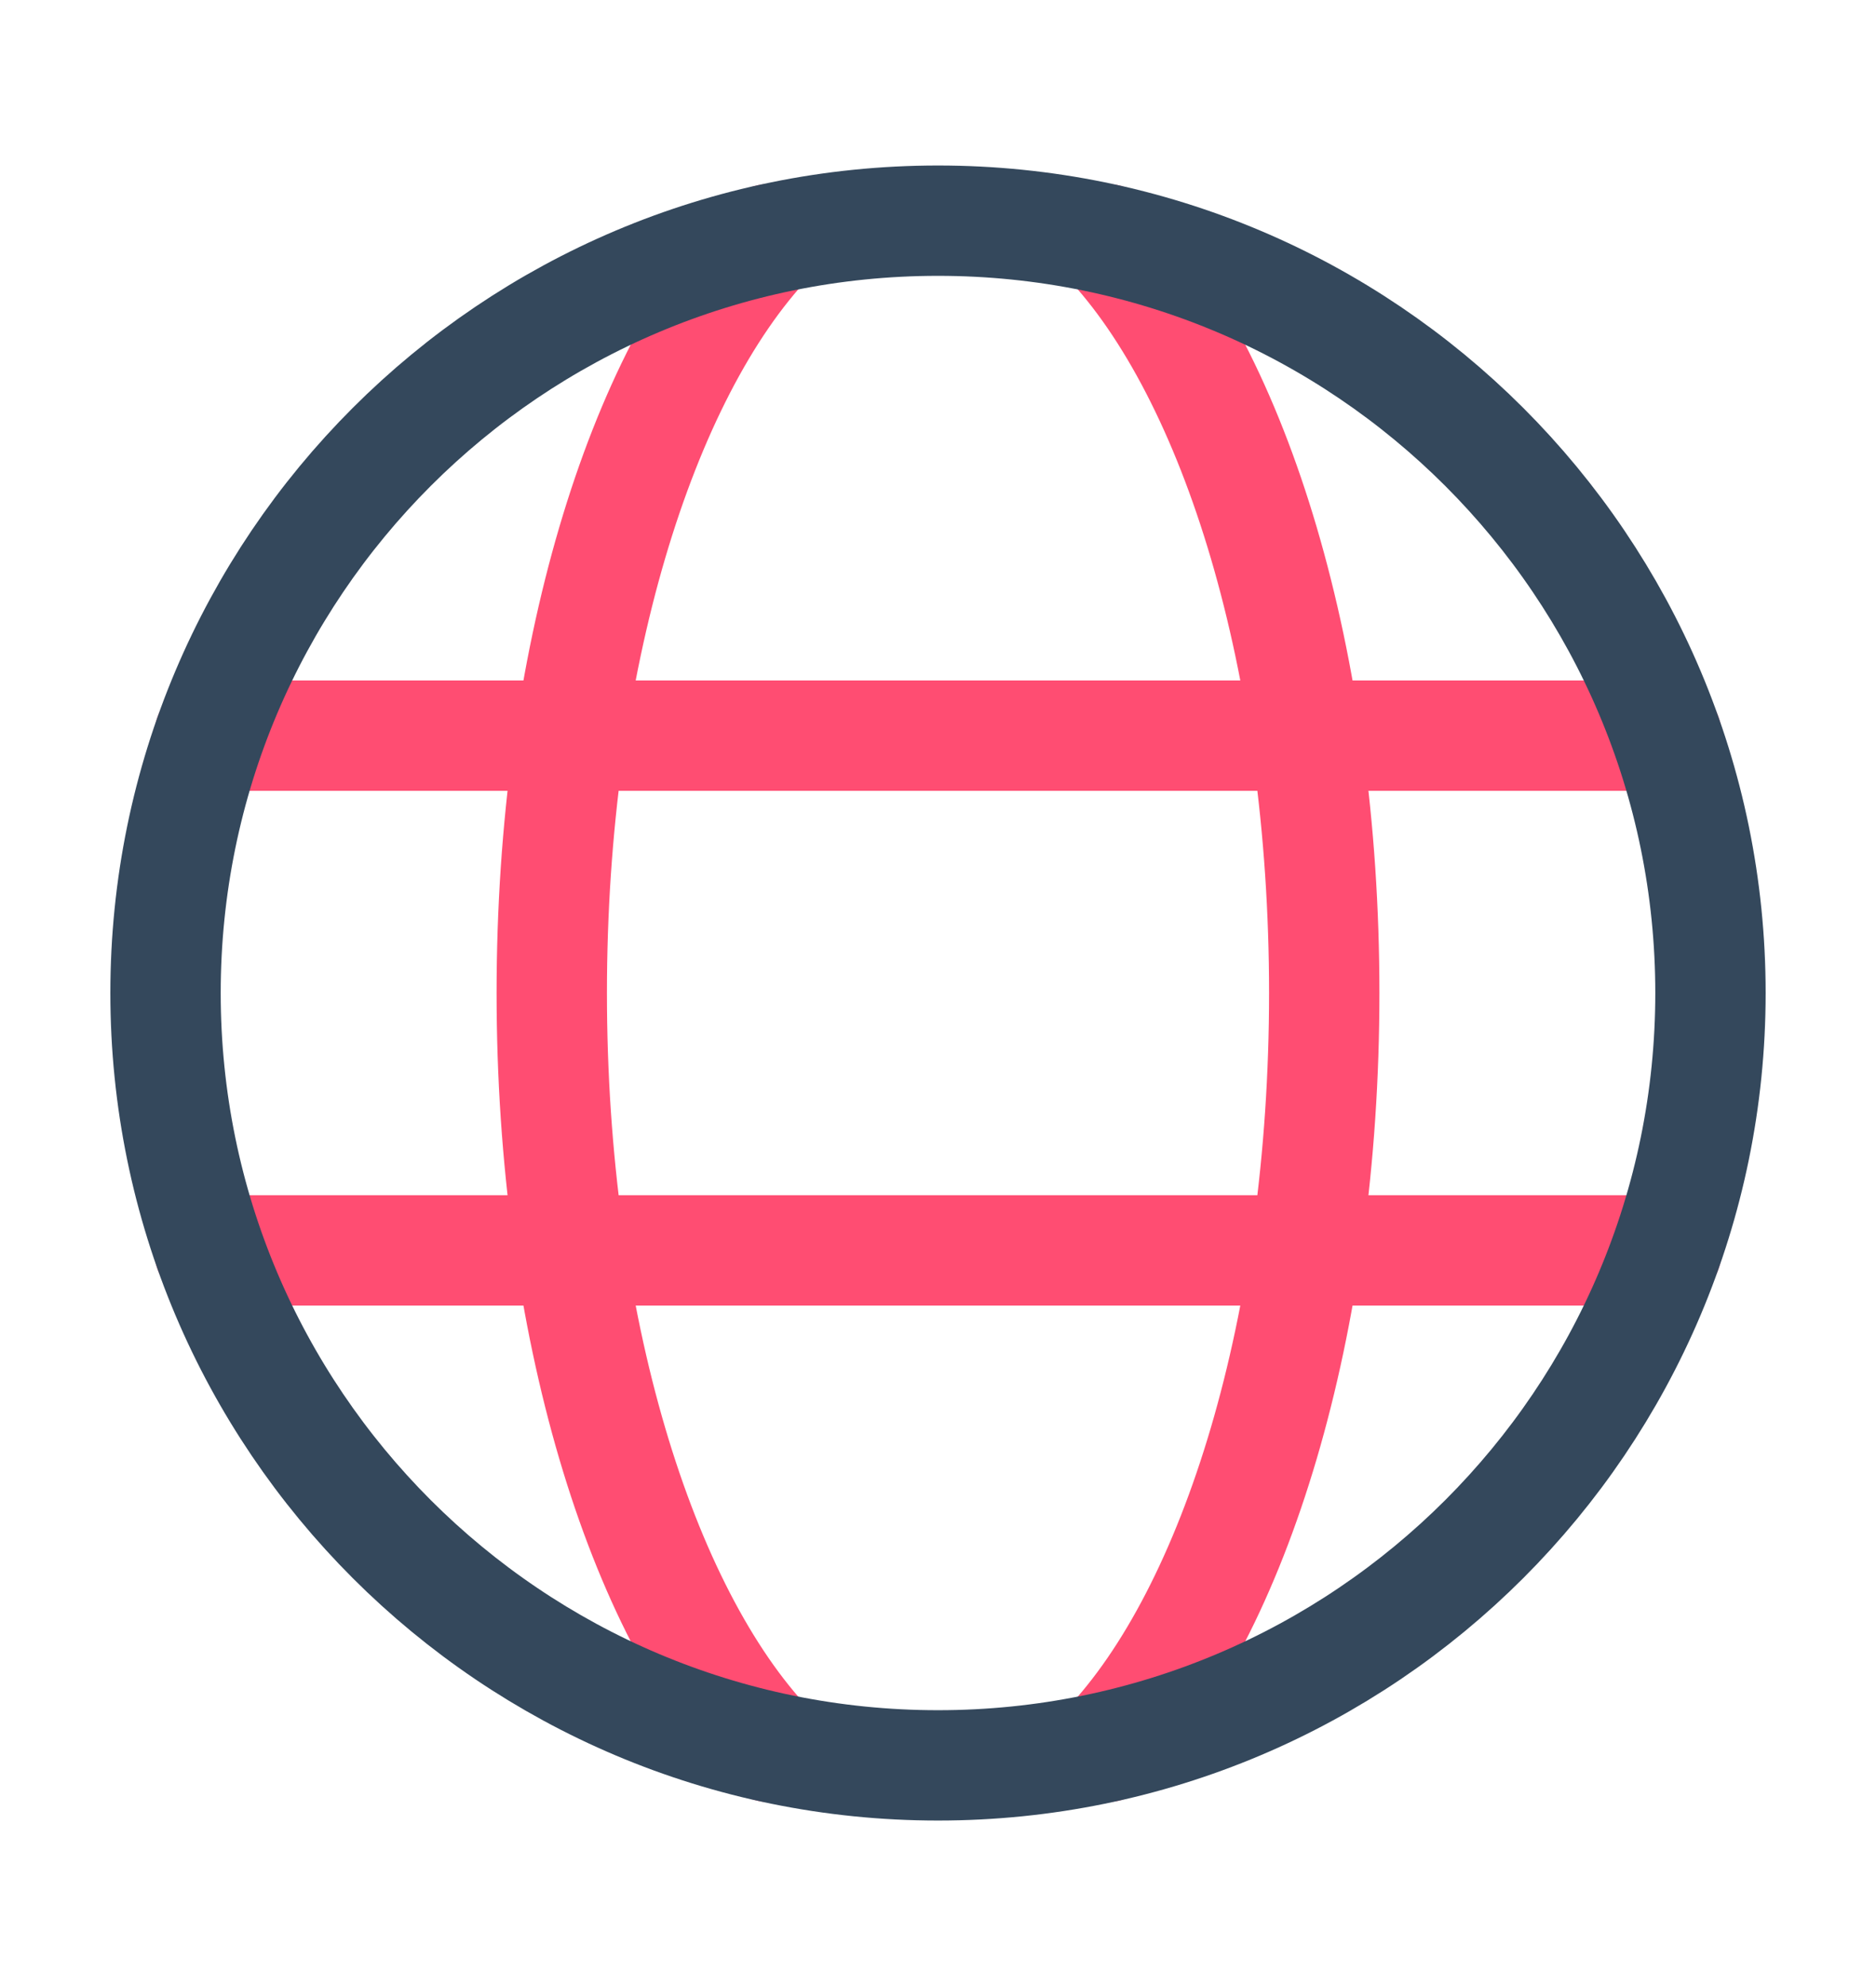 <svg width="17" height="18" viewBox="0 0 17 18" fill="none" xmlns="http://www.w3.org/2000/svg">
<path d="M6.971 2.168C5.804 3.399 5 5.996 5 9C5 12.004 5.804 14.601 6.971 15.832" stroke="#FF4D72" stroke-miterlimit="10" stroke-linecap="round" stroke-linejoin="round"/>
<path d="M10.029 15.832C11.196 14.601 12 12.004 12 9C12 5.996 11.196 3.399 10.029 2.168" stroke="#FF4D72" stroke-miterlimit="10" stroke-linecap="round" stroke-linejoin="round"/>
<path d="M1.898 6.667H15.102" stroke="#FF4D72" stroke-miterlimit="10" stroke-linecap="round" stroke-linejoin="round"/>
<path d="M1.898 11.333H15.102" stroke="#FF4D72" stroke-miterlimit="10" stroke-linecap="round" stroke-linejoin="round"/>
<path d="M15.5 9C15.5 12.866 12.366 16 8.5 16C4.634 16 1.5 12.866 1.5 9C1.5 5.134 4.634 2 8.5 2C12.366 2 15.5 5.134 15.5 9Z" stroke="#34485C" stroke-miterlimit="10" stroke-linecap="round" stroke-linejoin="round"/>
</svg>
